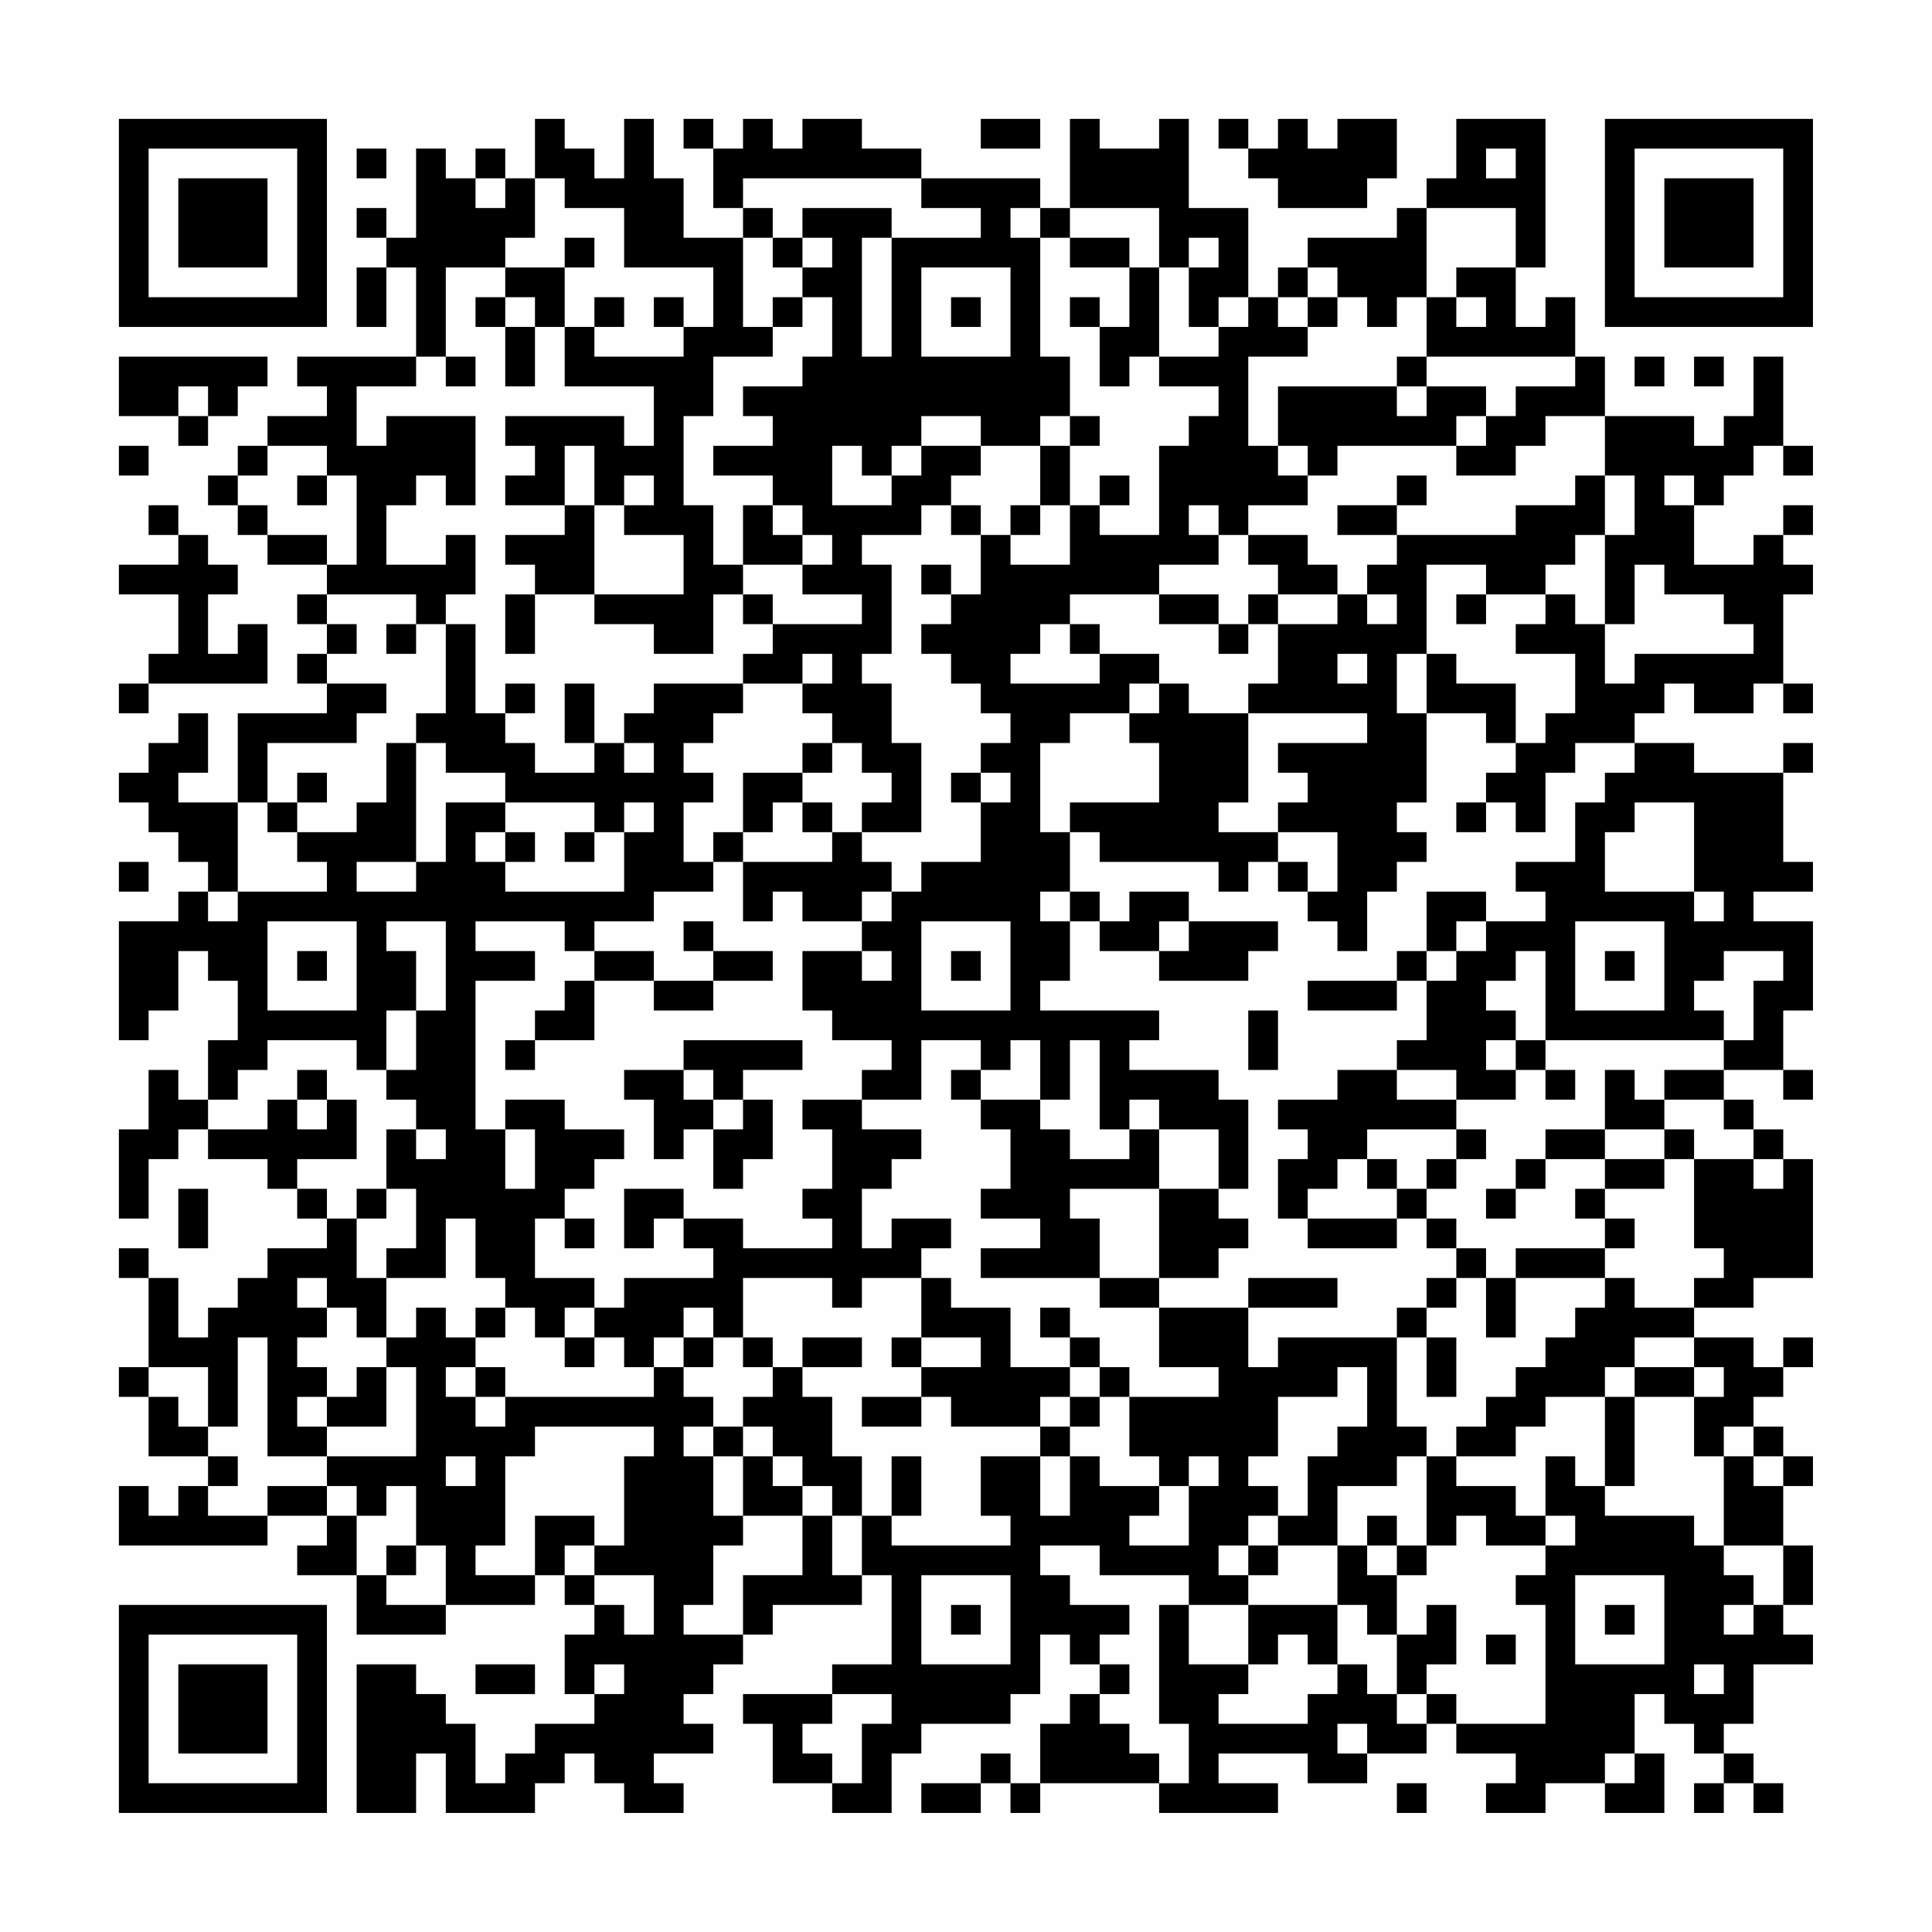 <?xml version="1.0" encoding="UTF-8"?>
<svg xmlns="http://www.w3.org/2000/svg" version="1.1" width="300" height="300" viewBox="0 0 300 300"><rect x="0" y="0" width="300" height="300" fill="#fefefe"/><g transform="scale(4.615)"><g transform="translate(4,4)"><path fill-rule="evenodd" d="M14 0L14 2L13 2L13 1L12 1L12 2L11 2L11 1L10 1L10 4L9 4L9 3L8 3L8 4L9 4L9 5L8 5L8 7L9 7L9 5L10 5L10 8L6 8L6 9L7 9L7 10L5 10L5 11L4 11L4 12L3 12L3 13L4 13L4 14L5 14L5 15L7 15L7 16L6 16L6 17L7 17L7 18L6 18L6 19L7 19L7 20L4 20L4 23L2 23L2 22L3 22L3 20L2 20L2 21L1 21L1 22L0 22L0 23L1 23L1 24L2 24L2 25L3 25L3 26L2 26L2 27L0 27L0 31L1 31L1 30L2 30L2 28L3 28L3 29L4 29L4 31L3 31L3 33L2 33L2 32L1 32L1 34L0 34L0 37L1 37L1 35L2 35L2 34L3 34L3 35L5 35L5 36L6 36L6 37L7 37L7 38L5 38L5 39L4 39L4 40L3 40L3 41L2 41L2 39L1 39L1 38L0 38L0 39L1 39L1 42L0 42L0 43L1 43L1 45L3 45L3 46L2 46L2 47L1 47L1 46L0 46L0 48L5 48L5 47L7 47L7 48L6 48L6 49L8 49L8 51L11 51L11 50L14 50L14 49L15 49L15 50L16 50L16 51L15 51L15 53L16 53L16 54L14 54L14 55L13 55L13 56L12 56L12 54L11 54L11 53L10 53L10 52L8 52L8 57L10 57L10 55L11 55L11 57L14 57L14 56L15 56L15 55L16 55L16 56L17 56L17 57L19 57L19 56L18 56L18 55L20 55L20 54L19 54L19 53L20 53L20 52L21 52L21 51L22 51L22 50L25 50L25 49L26 49L26 52L24 52L24 53L21 53L21 54L22 54L22 56L24 56L24 57L26 57L26 55L27 55L27 54L30 54L30 53L31 53L31 51L32 51L32 52L33 52L33 53L32 53L32 54L31 54L31 56L30 56L30 55L29 55L29 56L27 56L27 57L29 57L29 56L30 56L30 57L31 57L31 56L35 56L35 57L39 57L39 56L37 56L37 55L40 55L40 56L42 56L42 55L44 55L44 54L45 54L45 55L47 55L47 56L46 56L46 57L48 57L48 56L50 56L50 57L52 57L52 55L51 55L51 53L52 53L52 54L53 54L53 55L54 55L54 56L53 56L53 57L54 57L54 56L55 56L55 57L56 57L56 56L55 56L55 55L54 55L54 54L55 54L55 52L57 52L57 51L56 51L56 50L57 50L57 48L56 48L56 46L57 46L57 45L56 45L56 44L55 44L55 43L56 43L56 42L57 42L57 41L56 41L56 42L55 42L55 41L53 41L53 40L55 40L55 39L57 39L57 35L56 35L56 34L55 34L55 33L54 33L54 32L56 32L56 33L57 33L57 32L56 32L56 30L57 30L57 27L55 27L55 26L57 26L57 25L56 25L56 22L57 22L57 21L56 21L56 22L53 22L53 21L51 21L51 20L52 20L52 19L53 19L53 20L55 20L55 19L56 19L56 20L57 20L57 19L56 19L56 16L57 16L57 15L56 15L56 14L57 14L57 13L56 13L56 14L55 14L55 15L53 15L53 13L54 13L54 12L55 12L55 11L56 11L56 12L57 12L57 11L56 11L56 8L55 8L55 10L54 10L54 11L53 11L53 10L50 10L50 8L49 8L49 6L48 6L48 7L47 7L47 5L48 5L48 0L45 0L45 2L44 2L44 3L43 3L43 4L40 4L40 5L39 5L39 6L38 6L38 3L36 3L36 0L35 0L35 1L33 1L33 0L32 0L32 3L31 3L31 2L27 2L27 1L25 1L25 0L23 0L23 1L22 1L22 0L21 0L21 1L20 1L20 0L19 0L19 1L20 1L20 3L21 3L21 4L19 4L19 2L18 2L18 0L17 0L17 2L16 2L16 1L15 1L15 0ZM29 0L29 1L31 1L31 0ZM37 0L37 1L38 1L38 2L39 2L39 3L42 3L42 2L43 2L43 0L41 0L41 1L40 1L40 0L39 0L39 1L38 1L38 0ZM8 1L8 2L9 2L9 1ZM46 1L46 2L47 2L47 1ZM12 2L12 3L13 3L13 2ZM14 2L14 4L13 4L13 5L11 5L11 8L10 8L10 9L8 9L8 11L9 11L9 10L12 10L12 13L11 13L11 12L10 12L10 13L9 13L9 15L11 15L11 14L12 14L12 16L11 16L11 17L10 17L10 16L7 16L7 17L8 17L8 18L7 18L7 19L9 19L9 20L8 20L8 21L5 21L5 23L4 23L4 26L3 26L3 27L4 27L4 26L7 26L7 25L6 25L6 24L8 24L8 23L9 23L9 21L10 21L10 25L8 25L8 26L10 26L10 25L11 25L11 23L13 23L13 24L12 24L12 25L13 25L13 26L17 26L17 24L18 24L18 23L17 23L17 24L16 24L16 23L13 23L13 22L11 22L11 21L10 21L10 20L11 20L11 17L12 17L12 20L13 20L13 21L14 21L14 22L16 22L16 21L17 21L17 22L18 22L18 21L17 21L17 20L18 20L18 19L21 19L21 20L20 20L20 21L19 21L19 22L20 22L20 23L19 23L19 25L20 25L20 26L18 26L18 27L16 27L16 28L15 28L15 27L12 27L12 28L14 28L14 29L12 29L12 34L13 34L13 36L14 36L14 34L13 34L13 33L15 33L15 34L17 34L17 35L16 35L16 36L15 36L15 37L14 37L14 39L16 39L16 40L15 40L15 41L14 41L14 40L13 40L13 39L12 39L12 37L11 37L11 39L9 39L9 38L10 38L10 36L9 36L9 34L10 34L10 35L11 35L11 34L10 34L10 33L9 33L9 32L10 32L10 30L11 30L11 27L9 27L9 28L10 28L10 30L9 30L9 32L8 32L8 31L5 31L5 32L4 32L4 33L3 33L3 34L5 34L5 33L6 33L6 34L7 34L7 33L8 33L8 35L6 35L6 36L7 36L7 37L8 37L8 39L9 39L9 41L8 41L8 40L7 40L7 39L6 39L6 40L7 40L7 41L6 41L6 42L7 42L7 43L6 43L6 44L7 44L7 45L5 45L5 41L4 41L4 44L3 44L3 42L1 42L1 43L2 43L2 44L3 44L3 45L4 45L4 46L3 46L3 47L5 47L5 46L7 46L7 47L8 47L8 49L9 49L9 50L11 50L11 48L10 48L10 46L9 46L9 47L8 47L8 46L7 46L7 45L10 45L10 42L9 42L9 41L10 41L10 40L11 40L11 41L12 41L12 42L11 42L11 43L12 43L12 44L13 44L13 43L18 43L18 42L19 42L19 43L20 43L20 44L19 44L19 45L20 45L20 47L21 47L21 48L20 48L20 50L19 50L19 51L21 51L21 49L23 49L23 47L24 47L24 49L25 49L25 47L26 47L26 48L30 48L30 47L29 47L29 45L31 45L31 47L32 47L32 45L33 45L33 46L35 46L35 47L34 47L34 48L36 48L36 46L37 46L37 45L36 45L36 46L35 46L35 45L34 45L34 43L37 43L37 42L35 42L35 40L38 40L38 42L39 42L39 41L43 41L43 44L44 44L44 45L43 45L43 46L41 46L41 48L39 48L39 47L40 47L40 45L41 45L41 44L42 44L42 42L41 42L41 43L39 43L39 45L38 45L38 46L39 46L39 47L38 47L38 48L37 48L37 49L38 49L38 50L36 50L36 49L33 49L33 48L31 48L31 49L32 49L32 50L34 50L34 51L33 51L33 52L34 52L34 53L33 53L33 54L34 54L34 55L35 55L35 56L36 56L36 54L35 54L35 50L36 50L36 52L38 52L38 53L37 53L37 54L40 54L40 53L41 53L41 52L42 52L42 53L43 53L43 54L44 54L44 53L45 53L45 54L48 54L48 50L47 50L47 49L48 49L48 48L49 48L49 47L48 47L48 45L49 45L49 46L50 46L50 47L53 47L53 48L54 48L54 49L55 49L55 50L54 50L54 51L55 51L55 50L56 50L56 48L54 48L54 45L55 45L55 46L56 46L56 45L55 45L55 44L54 44L54 45L53 45L53 43L54 43L54 42L53 42L53 41L51 41L51 42L50 42L50 43L48 43L48 44L47 44L47 45L45 45L45 44L46 44L46 43L47 43L47 42L48 42L48 41L49 41L49 40L50 40L50 39L51 39L51 40L53 40L53 39L54 39L54 38L53 38L53 35L55 35L55 36L56 36L56 35L55 35L55 34L54 34L54 33L52 33L52 32L54 32L54 31L55 31L55 29L56 29L56 28L54 28L54 29L53 29L53 30L54 30L54 31L48 31L48 28L47 28L47 29L46 29L46 30L47 30L47 31L46 31L46 32L47 32L47 33L45 33L45 32L43 32L43 31L44 31L44 29L45 29L45 28L46 28L46 27L48 27L48 26L47 26L47 25L49 25L49 23L50 23L50 22L51 22L51 21L49 21L49 22L48 22L48 24L47 24L47 23L46 23L46 22L47 22L47 21L48 21L48 20L49 20L49 18L47 18L47 17L48 17L48 16L49 16L49 17L50 17L50 19L51 19L51 18L55 18L55 17L54 17L54 16L52 16L52 15L51 15L51 17L50 17L50 14L51 14L51 12L50 12L50 10L48 10L48 11L47 11L47 12L45 12L45 11L46 11L46 10L47 10L47 9L49 9L49 8L44 8L44 6L45 6L45 7L46 7L46 6L45 6L45 5L47 5L47 3L44 3L44 6L43 6L43 7L42 7L42 6L41 6L41 5L40 5L40 6L39 6L39 7L40 7L40 8L38 8L38 11L39 11L39 12L40 12L40 13L38 13L38 14L37 14L37 13L36 13L36 14L37 14L37 15L35 15L35 16L32 16L32 17L31 17L31 18L30 18L30 19L33 19L33 18L35 18L35 19L34 19L34 20L32 20L32 21L31 21L31 24L32 24L32 26L31 26L31 27L32 27L32 29L31 29L31 30L35 30L35 31L34 31L34 32L37 32L37 33L38 33L38 36L37 36L37 34L35 34L35 33L34 33L34 34L33 34L33 31L32 31L32 33L31 33L31 31L30 31L30 32L29 32L29 31L27 31L27 33L25 33L25 32L26 32L26 31L24 31L24 30L23 30L23 28L25 28L25 29L26 29L26 28L25 28L25 27L26 27L26 26L27 26L27 25L29 25L29 23L30 23L30 22L29 22L29 21L30 21L30 20L29 20L29 19L28 19L28 18L27 18L27 17L28 17L28 16L29 16L29 14L30 14L30 15L32 15L32 13L33 13L33 14L35 14L35 11L36 11L36 10L37 10L37 9L35 9L35 8L37 8L37 7L38 7L38 6L37 6L37 7L36 7L36 5L37 5L37 4L36 4L36 5L35 5L35 3L32 3L32 4L31 4L31 3L30 3L30 4L31 4L31 8L32 8L32 10L31 10L31 11L29 11L29 10L27 10L27 11L26 11L26 12L25 12L25 11L24 11L24 13L26 13L26 12L27 12L27 11L29 11L29 12L28 12L28 13L27 13L27 14L25 14L25 15L26 15L26 18L25 18L25 19L26 19L26 21L27 21L27 24L25 24L25 23L26 23L26 22L25 22L25 21L24 21L24 20L23 20L23 19L24 19L24 18L23 18L23 19L21 19L21 18L22 18L22 17L25 17L25 16L23 16L23 15L24 15L24 14L23 14L23 13L22 13L22 12L20 12L20 11L22 11L22 10L21 10L21 9L23 9L23 8L24 8L24 6L23 6L23 5L24 5L24 4L23 4L23 3L26 3L26 4L25 4L25 8L26 8L26 4L29 4L29 3L27 3L27 2L21 2L21 3L22 3L22 4L21 4L21 7L22 7L22 8L20 8L20 10L19 10L19 13L20 13L20 15L21 15L21 16L20 16L20 18L18 18L18 17L16 17L16 16L19 16L19 14L17 14L17 13L18 13L18 12L17 12L17 13L16 13L16 11L15 11L15 13L13 13L13 12L14 12L14 11L13 11L13 10L17 10L17 11L18 11L18 9L15 9L15 7L16 7L16 8L19 8L19 7L20 7L20 5L17 5L17 3L15 3L15 2ZM15 4L15 5L13 5L13 6L12 6L12 7L13 7L13 9L14 9L14 7L15 7L15 5L16 5L16 4ZM22 4L22 5L23 5L23 4ZM32 4L32 5L34 5L34 7L33 7L33 6L32 6L32 7L33 7L33 9L34 9L34 8L35 8L35 5L34 5L34 4ZM27 5L27 8L30 8L30 5ZM13 6L13 7L14 7L14 6ZM16 6L16 7L17 7L17 6ZM18 6L18 7L19 7L19 6ZM22 6L22 7L23 7L23 6ZM28 6L28 7L29 7L29 6ZM40 6L40 7L41 7L41 6ZM0 8L0 10L2 10L2 11L3 11L3 10L4 10L4 9L5 9L5 8ZM11 8L11 9L12 9L12 8ZM43 8L43 9L39 9L39 11L40 11L40 12L41 12L41 11L45 11L45 10L46 10L46 9L44 9L44 8ZM51 8L51 9L52 9L52 8ZM53 8L53 9L54 9L54 8ZM2 9L2 10L3 10L3 9ZM43 9L43 10L44 10L44 9ZM32 10L32 11L31 11L31 13L30 13L30 14L31 14L31 13L32 13L32 11L33 11L33 10ZM0 11L0 12L1 12L1 11ZM5 11L5 12L4 12L4 13L5 13L5 14L7 14L7 15L8 15L8 12L7 12L7 11ZM6 12L6 13L7 13L7 12ZM33 12L33 13L34 13L34 12ZM43 12L43 13L41 13L41 14L43 14L43 15L42 15L42 16L41 16L41 15L40 15L40 14L38 14L38 15L39 15L39 16L38 16L38 17L37 17L37 16L35 16L35 17L37 17L37 18L38 18L38 17L39 17L39 19L38 19L38 20L36 20L36 19L35 19L35 20L34 20L34 21L35 21L35 23L32 23L32 24L33 24L33 25L37 25L37 26L38 26L38 25L39 25L39 26L40 26L40 27L41 27L41 28L42 28L42 26L43 26L43 25L44 25L44 24L43 24L43 23L44 23L44 20L46 20L46 21L47 21L47 19L45 19L45 18L44 18L44 15L46 15L46 16L45 16L45 17L46 17L46 16L48 16L48 15L49 15L49 14L50 14L50 12L49 12L49 13L47 13L47 14L43 14L43 13L44 13L44 12ZM52 12L52 13L53 13L53 12ZM1 13L1 14L2 14L2 15L0 15L0 16L2 16L2 18L1 18L1 19L0 19L0 20L1 20L1 19L5 19L5 17L4 17L4 18L3 18L3 16L4 16L4 15L3 15L3 14L2 14L2 13ZM15 13L15 14L13 14L13 15L14 15L14 16L13 16L13 18L14 18L14 16L16 16L16 13ZM21 13L21 15L23 15L23 14L22 14L22 13ZM28 13L28 14L29 14L29 13ZM27 15L27 16L28 16L28 15ZM21 16L21 17L22 17L22 16ZM39 16L39 17L41 17L41 16ZM42 16L42 17L43 17L43 16ZM9 17L9 18L10 18L10 17ZM32 17L32 18L33 18L33 17ZM41 18L41 19L42 19L42 18ZM43 18L43 20L44 20L44 18ZM13 19L13 20L14 20L14 19ZM15 19L15 21L16 21L16 19ZM38 20L38 23L37 23L37 24L39 24L39 25L40 25L40 26L41 26L41 24L39 24L39 23L40 23L40 22L39 22L39 21L42 21L42 20ZM23 21L23 22L21 22L21 24L20 24L20 25L21 25L21 27L22 27L22 26L23 26L23 27L25 27L25 26L26 26L26 25L25 25L25 24L24 24L24 23L23 23L23 22L24 22L24 21ZM6 22L6 23L5 23L5 24L6 24L6 23L7 23L7 22ZM28 22L28 23L29 23L29 22ZM22 23L22 24L21 24L21 25L24 25L24 24L23 24L23 23ZM45 23L45 24L46 24L46 23ZM51 23L51 24L50 24L50 26L53 26L53 27L54 27L54 26L53 26L53 23ZM13 24L13 25L14 25L14 24ZM15 24L15 25L16 25L16 24ZM0 25L0 26L1 26L1 25ZM32 26L32 27L33 27L33 28L35 28L35 29L38 29L38 28L39 28L39 27L36 27L36 26L34 26L34 27L33 27L33 26ZM44 26L44 28L43 28L43 29L40 29L40 30L43 30L43 29L44 29L44 28L45 28L45 27L46 27L46 26ZM5 27L5 30L8 30L8 27ZM19 27L19 28L20 28L20 29L18 29L18 28L16 28L16 29L15 29L15 30L14 30L14 31L13 31L13 32L14 32L14 31L16 31L16 29L18 29L18 30L20 30L20 29L22 29L22 28L20 28L20 27ZM27 27L27 30L30 30L30 27ZM35 27L35 28L36 28L36 27ZM49 27L49 30L52 30L52 27ZM6 28L6 29L7 29L7 28ZM28 28L28 29L29 29L29 28ZM50 28L50 29L51 29L51 28ZM38 30L38 32L39 32L39 30ZM19 31L19 32L17 32L17 33L18 33L18 35L19 35L19 34L20 34L20 36L21 36L21 35L22 35L22 33L21 33L21 32L23 32L23 31ZM47 31L47 32L48 32L48 33L49 33L49 32L48 32L48 31ZM6 32L6 33L7 33L7 32ZM19 32L19 33L20 33L20 34L21 34L21 33L20 33L20 32ZM28 32L28 33L29 33L29 34L30 34L30 36L29 36L29 37L31 37L31 38L29 38L29 39L33 39L33 40L35 40L35 39L37 39L37 38L38 38L38 37L37 37L37 36L35 36L35 34L34 34L34 35L32 35L32 34L31 34L31 33L29 33L29 32ZM41 32L41 33L39 33L39 34L40 34L40 35L39 35L39 37L40 37L40 38L43 38L43 37L44 37L44 38L45 38L45 39L44 39L44 40L43 40L43 41L44 41L44 43L45 43L45 41L44 41L44 40L45 40L45 39L46 39L46 41L47 41L47 39L50 39L50 38L51 38L51 37L50 37L50 36L52 36L52 35L53 35L53 34L52 34L52 33L51 33L51 32L50 32L50 34L48 34L48 35L47 35L47 36L46 36L46 37L47 37L47 36L48 36L48 35L50 35L50 36L49 36L49 37L50 37L50 38L47 38L47 39L46 39L46 38L45 38L45 37L44 37L44 36L45 36L45 35L46 35L46 34L45 34L45 33L43 33L43 32ZM23 33L23 34L24 34L24 36L23 36L23 37L24 37L24 38L21 38L21 37L19 37L19 36L17 36L17 38L18 38L18 37L19 37L19 38L20 38L20 39L17 39L17 40L16 40L16 41L15 41L15 42L16 42L16 41L17 41L17 42L18 42L18 41L19 41L19 42L20 42L20 41L21 41L21 42L22 42L22 43L21 43L21 44L20 44L20 45L21 45L21 47L23 47L23 46L24 46L24 47L25 47L25 45L24 45L24 43L23 43L23 42L25 42L25 41L23 41L23 42L22 42L22 41L21 41L21 39L24 39L24 40L25 40L25 39L27 39L27 41L26 41L26 42L27 42L27 43L25 43L25 44L27 44L27 43L28 43L28 44L31 44L31 45L32 45L32 44L33 44L33 43L34 43L34 42L33 42L33 41L32 41L32 40L31 40L31 41L32 41L32 42L30 42L30 40L28 40L28 39L27 39L27 38L28 38L28 37L26 37L26 38L25 38L25 36L26 36L26 35L27 35L27 34L25 34L25 33ZM42 34L42 35L41 35L41 36L40 36L40 37L43 37L43 36L44 36L44 35L45 35L45 34ZM50 34L50 35L52 35L52 34ZM42 35L42 36L43 36L43 35ZM2 36L2 38L3 38L3 36ZM8 36L8 37L9 37L9 36ZM32 36L32 37L33 37L33 39L35 39L35 36ZM15 37L15 38L16 38L16 37ZM38 39L38 40L41 40L41 39ZM12 40L12 41L13 41L13 40ZM19 40L19 41L20 41L20 40ZM27 41L27 42L29 42L29 41ZM8 42L8 43L7 43L7 44L9 44L9 42ZM12 42L12 43L13 43L13 42ZM32 42L32 43L31 43L31 44L32 44L32 43L33 43L33 42ZM51 42L51 43L50 43L50 46L51 46L51 43L53 43L53 42ZM14 44L14 45L13 45L13 48L12 48L12 49L14 49L14 47L16 47L16 48L15 48L15 49L16 49L16 50L17 50L17 51L18 51L18 49L16 49L16 48L17 48L17 45L18 45L18 44ZM21 44L21 45L22 45L22 46L23 46L23 45L22 45L22 44ZM11 45L11 46L12 46L12 45ZM26 45L26 47L27 47L27 45ZM44 45L44 48L43 48L43 47L42 47L42 48L41 48L41 50L38 50L38 52L39 52L39 51L40 51L40 52L41 52L41 50L42 50L42 51L43 51L43 53L44 53L44 52L45 52L45 50L44 50L44 51L43 51L43 49L44 49L44 48L45 48L45 47L46 47L46 48L48 48L48 47L47 47L47 46L45 46L45 45ZM9 48L9 49L10 49L10 48ZM38 48L38 49L39 49L39 48ZM42 48L42 49L43 49L43 48ZM27 49L27 52L30 52L30 49ZM49 49L49 52L52 52L52 49ZM28 50L28 51L29 51L29 50ZM50 50L50 51L51 51L51 50ZM46 51L46 52L47 52L47 51ZM12 52L12 53L14 53L14 52ZM16 52L16 53L17 53L17 52ZM53 52L53 53L54 53L54 52ZM24 53L24 54L23 54L23 55L24 55L24 56L25 56L25 54L26 54L26 53ZM41 54L41 55L42 55L42 54ZM50 55L50 56L51 56L51 55ZM43 56L43 57L44 57L44 56ZM0 0L0 7L7 7L7 0ZM1 1L1 6L6 6L6 1ZM2 2L2 5L5 5L5 2ZM50 0L50 7L57 7L57 0ZM51 1L51 6L56 6L56 1ZM52 2L52 5L55 5L55 2ZM0 50L0 57L7 57L7 50ZM1 51L1 56L6 56L6 51ZM2 52L2 55L5 55L5 52Z" fill="#000000"/></g></g></svg>
